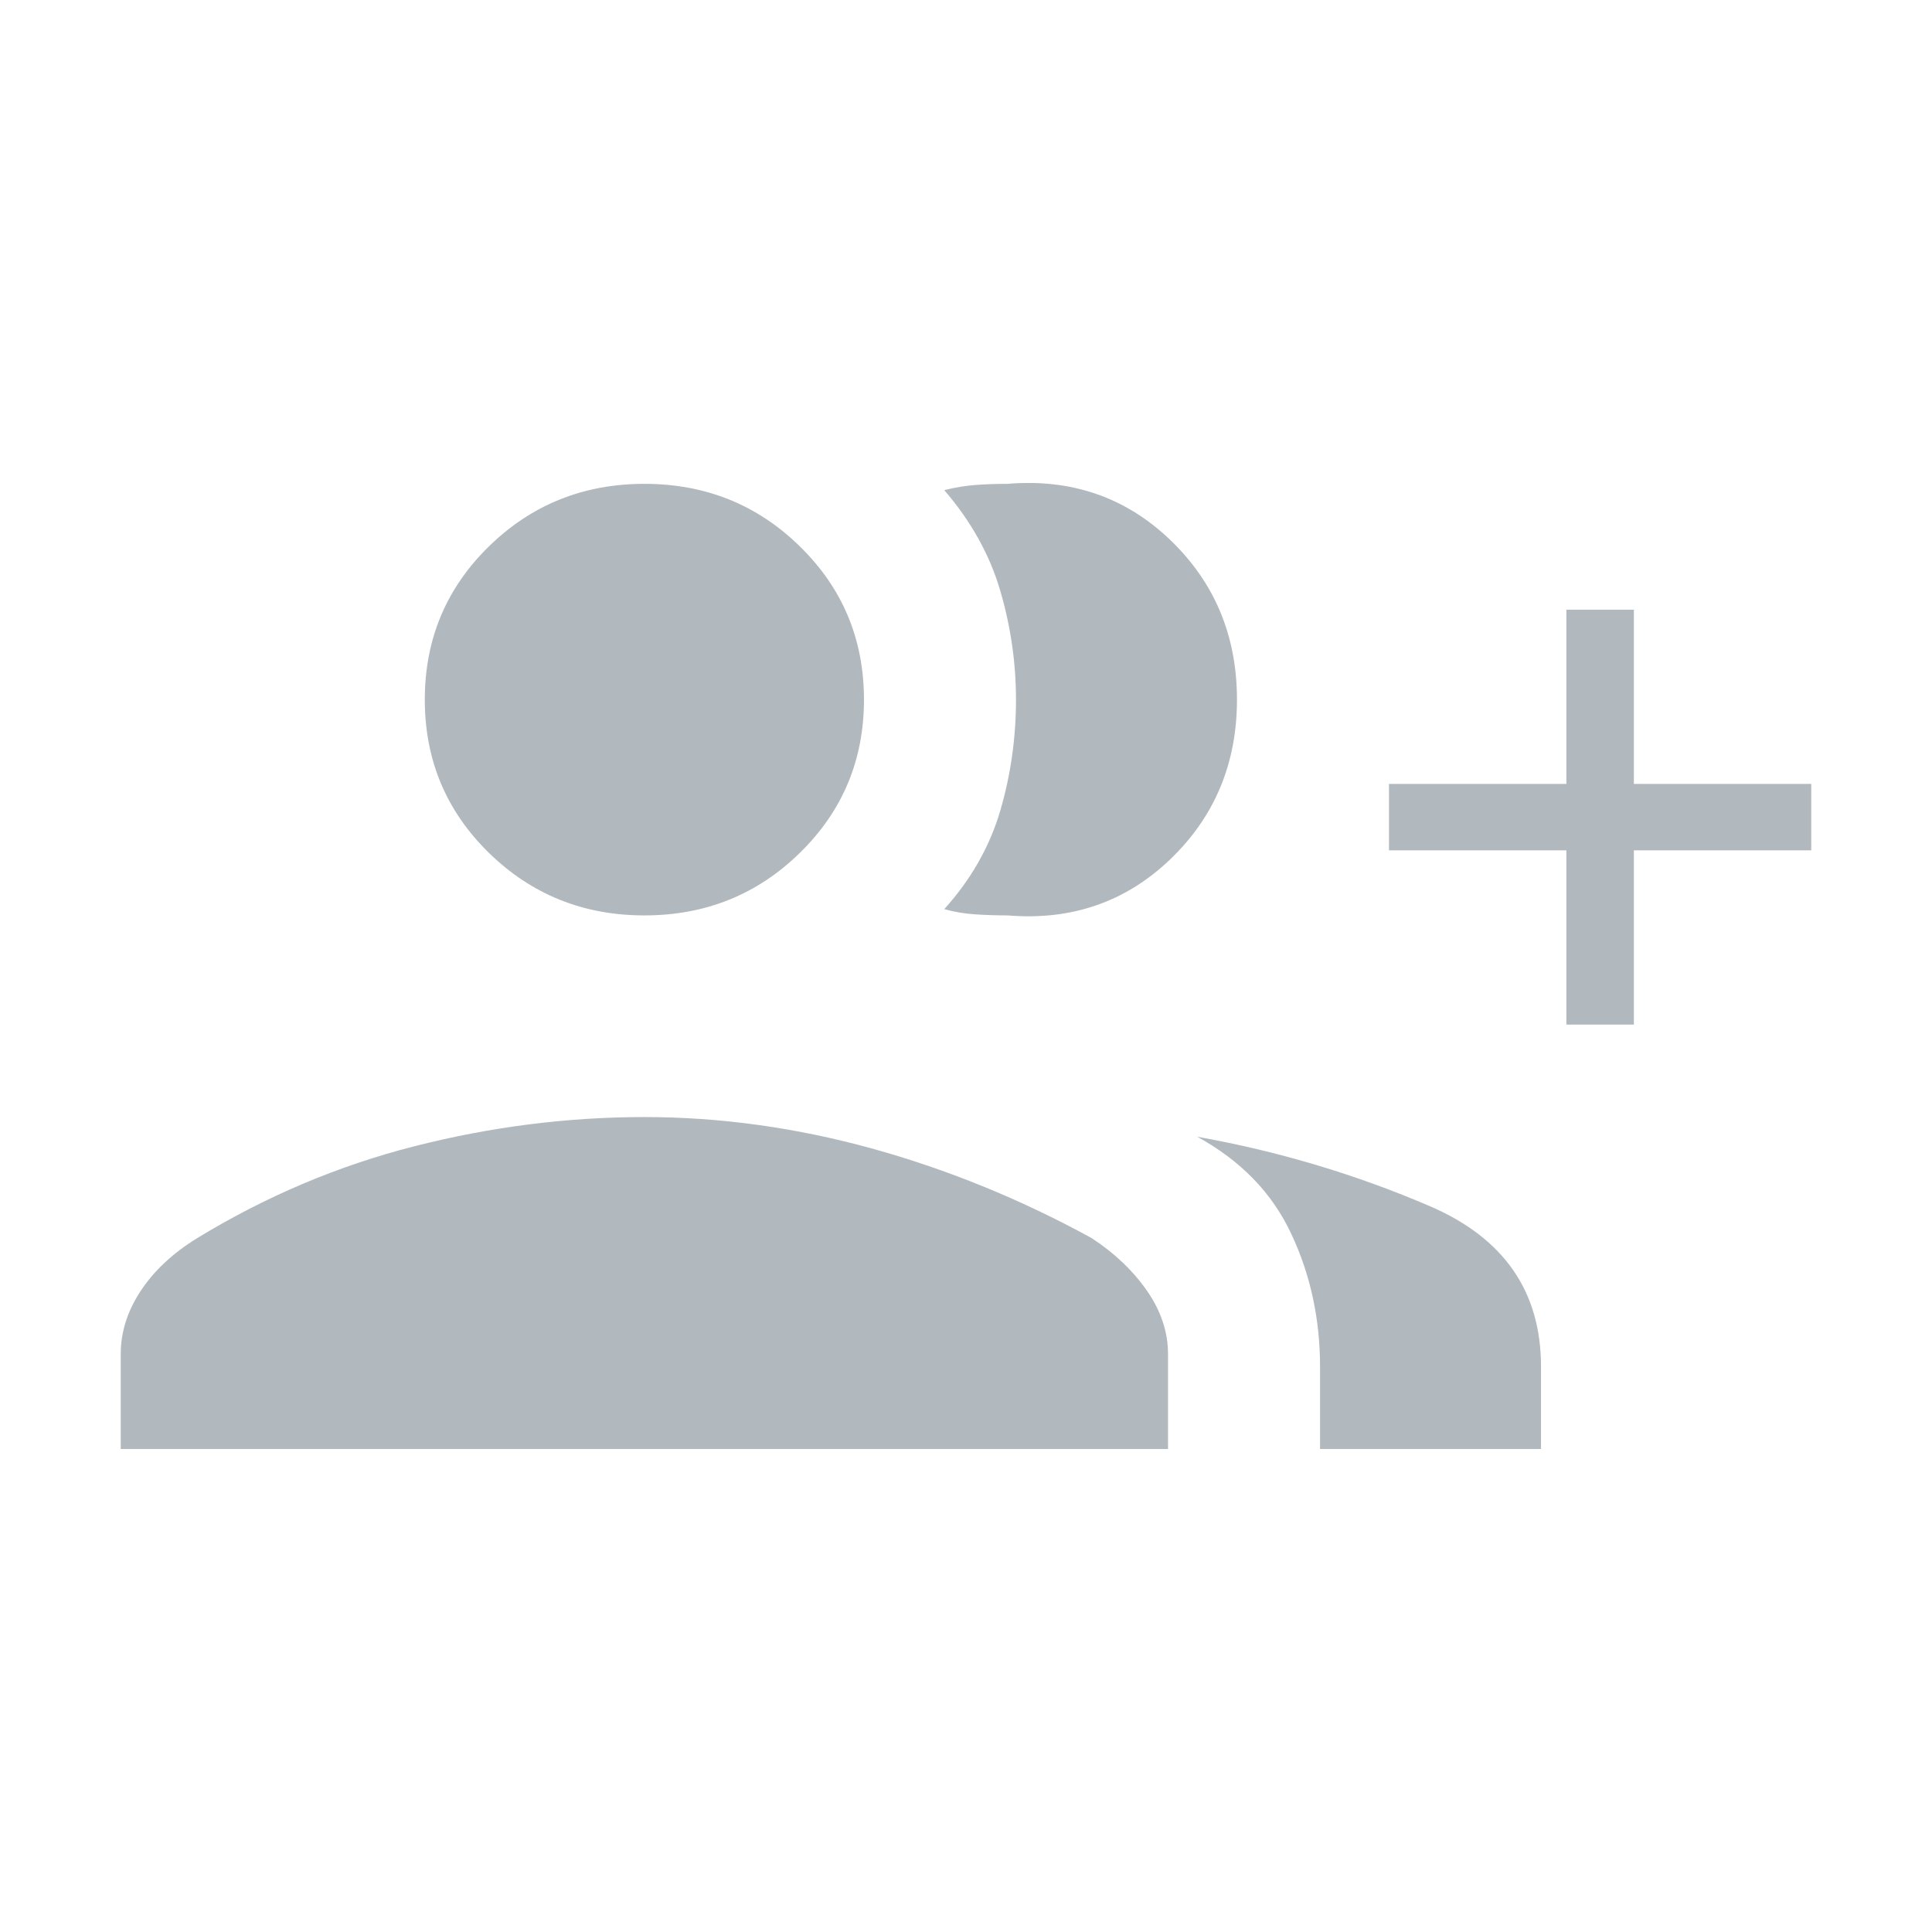<svg width="16" height="16" viewBox="0 0 16 16" fill="none" xmlns="http://www.w3.org/2000/svg">
<path d="M7.82 7.529C8.042 7.283 8.197 7.01 8.284 6.713C8.371 6.415 8.414 6.109 8.414 5.794C8.414 5.491 8.371 5.191 8.284 4.893C8.197 4.595 8.042 4.317 7.82 4.059C7.913 4.036 8 4.022 8.082 4.016C8.164 4.01 8.251 4.007 8.344 4.007C8.873 3.963 9.322 4.118 9.691 4.471C10.059 4.824 10.244 5.265 10.244 5.794C10.244 6.323 10.059 6.764 9.691 7.117C9.322 7.47 8.873 7.625 8.344 7.581C8.251 7.581 8.161 7.578 8.073 7.572C7.986 7.566 7.901 7.552 7.82 7.529ZM10.932 12V11.318C10.932 10.924 10.853 10.557 10.694 10.219C10.536 9.88 10.276 9.612 9.915 9.414C10.592 9.535 11.235 9.728 11.846 9.991C12.456 10.255 12.762 10.697 12.762 11.318V12H10.932ZM12.972 8.485V7.042H11.503V6.492H12.972V5.049H13.531V6.492H15V7.042H13.531V8.485H12.972ZM5.337 7.581C4.83 7.581 4.4 7.407 4.047 7.061C3.694 6.715 3.518 6.292 3.518 5.794C3.518 5.296 3.694 4.873 4.047 4.527C4.4 4.181 4.83 4.007 5.337 4.007C5.844 4.007 6.274 4.181 6.626 4.527C6.979 4.873 7.155 5.296 7.155 5.794C7.155 6.292 6.979 6.715 6.626 7.061C6.274 7.407 5.844 7.581 5.337 7.581ZM1 12V11.212C1 11.032 1.055 10.858 1.165 10.691C1.275 10.524 1.431 10.378 1.634 10.253C2.2 9.908 2.8 9.654 3.431 9.493C4.063 9.332 4.698 9.251 5.337 9.251C5.963 9.251 6.59 9.338 7.216 9.51C7.842 9.683 8.45 9.93 9.04 10.253C9.231 10.378 9.384 10.524 9.5 10.691C9.615 10.858 9.673 11.032 9.673 11.212V12H1Z" fill="#B1B8BE"/>
</svg>
